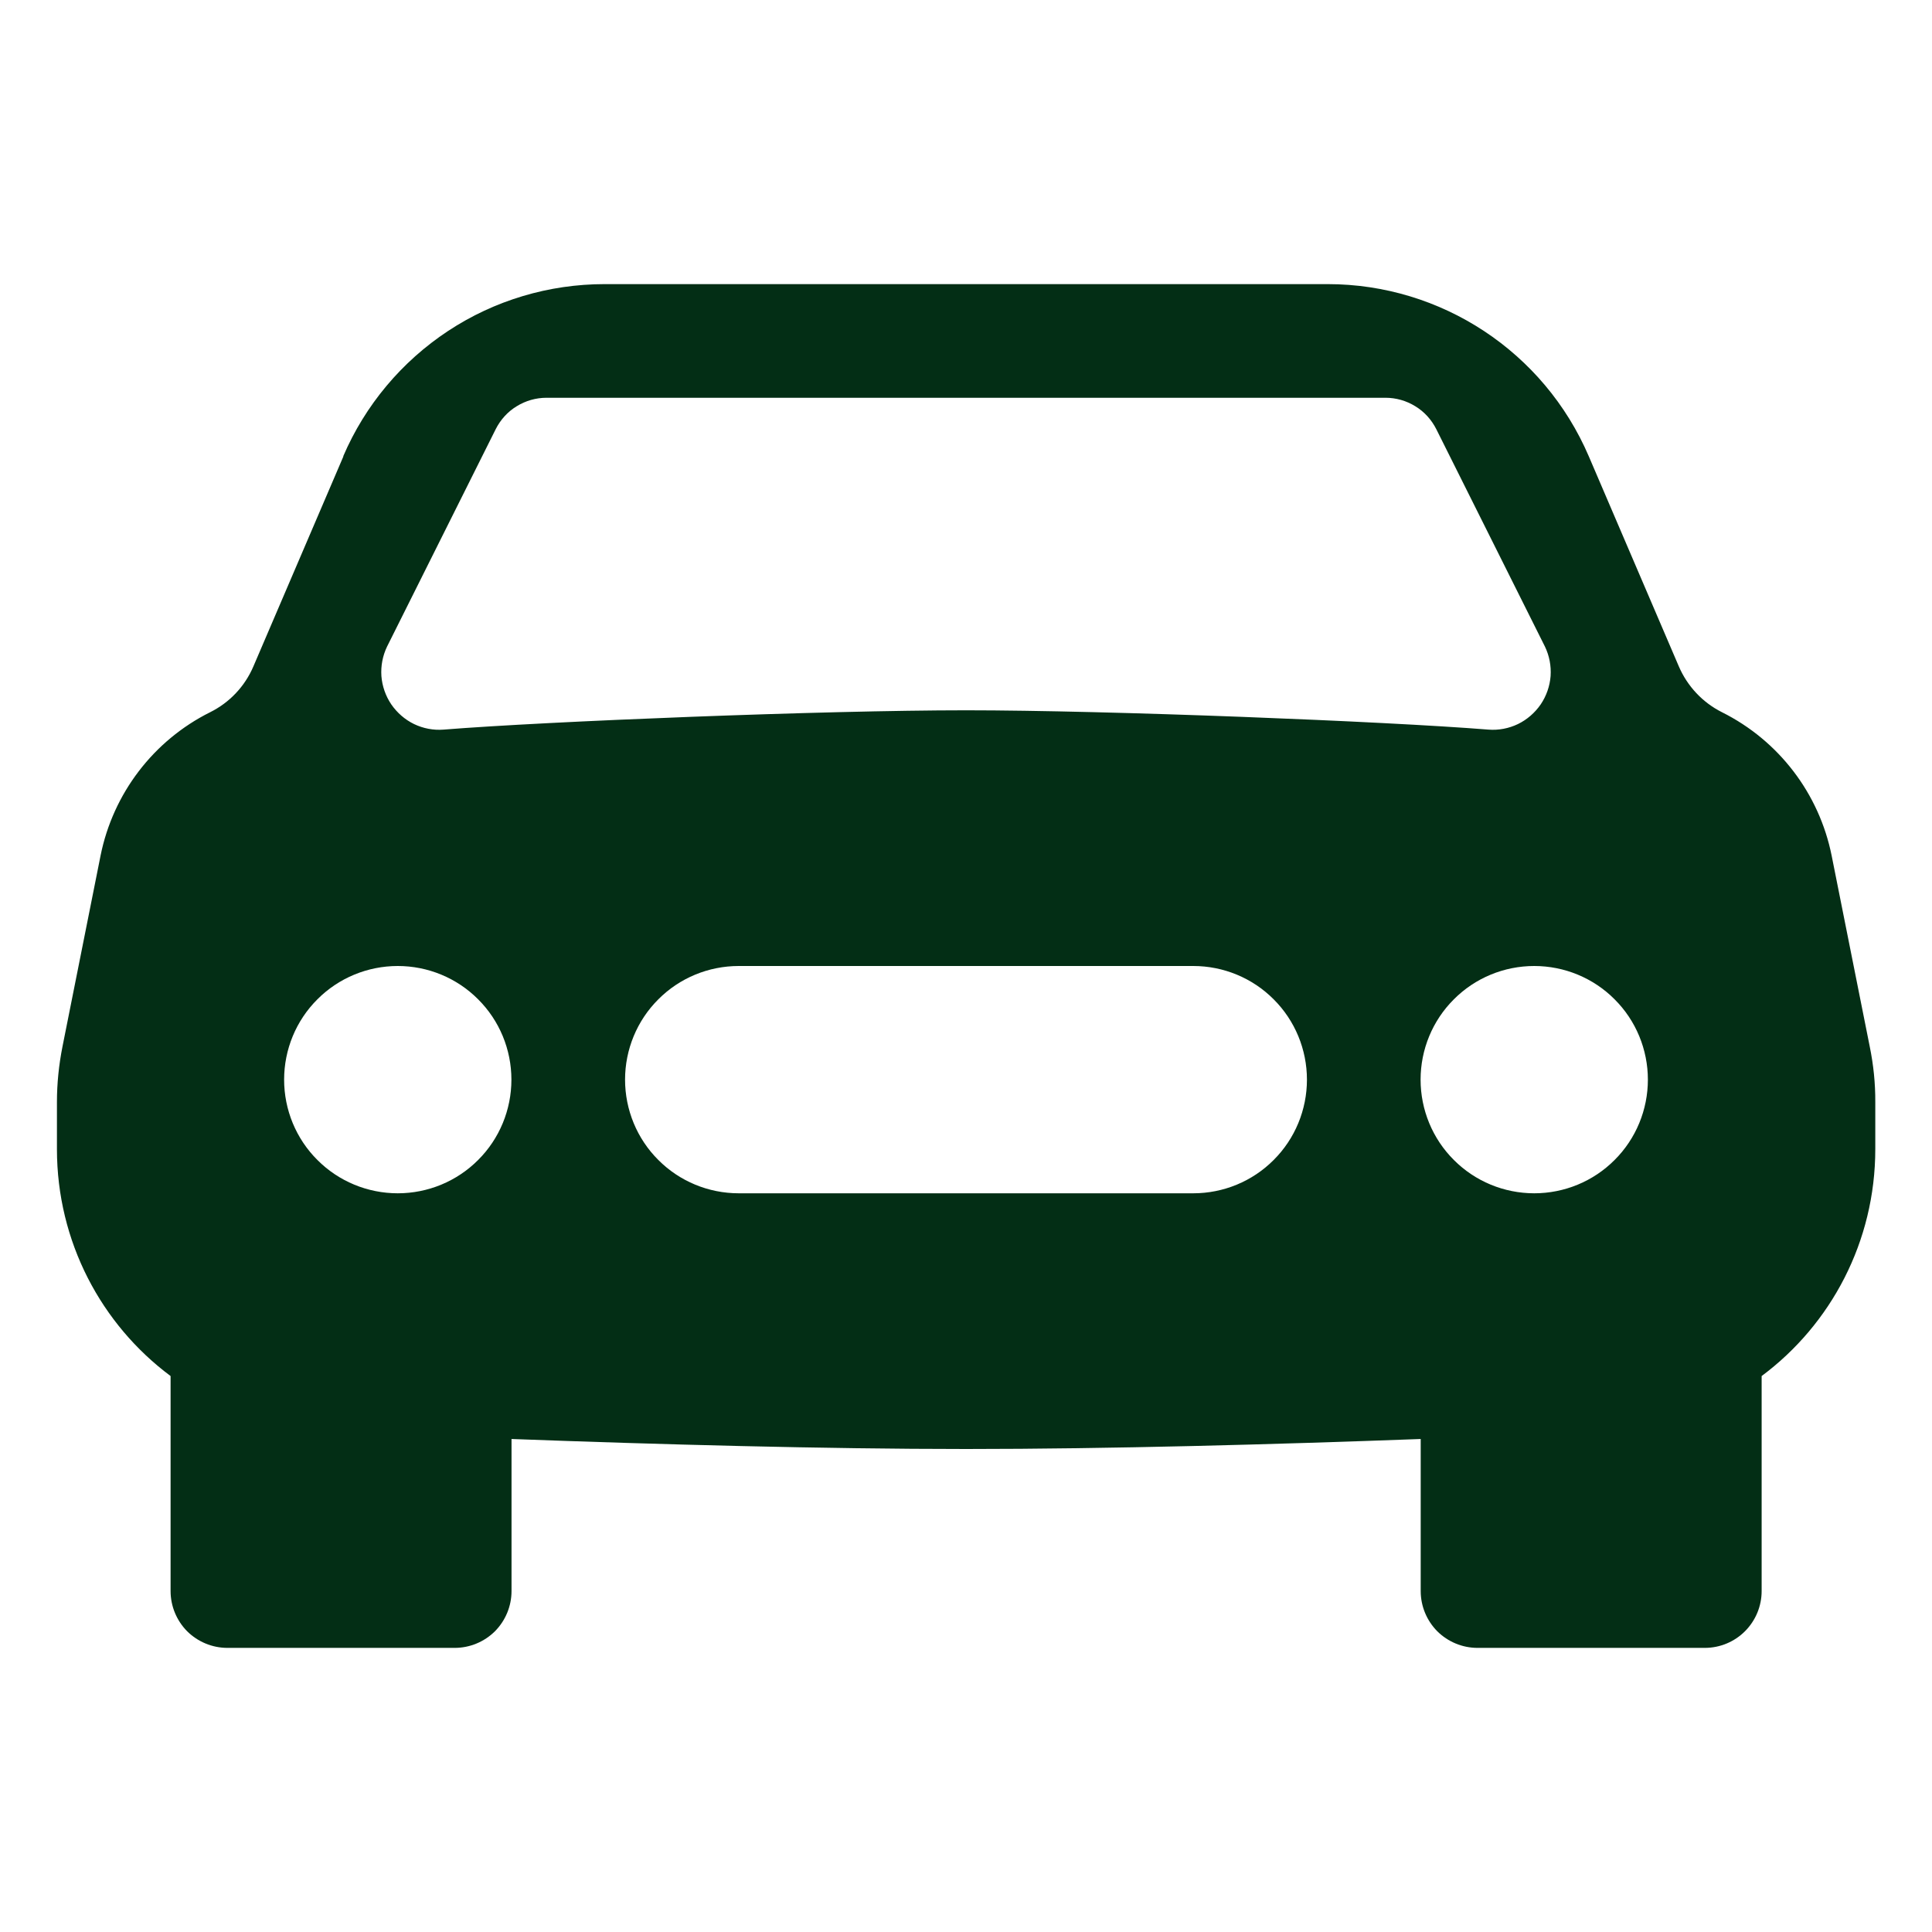 <svg width="70" height="70" viewBox="0 0 16 17" fill="none" xmlns="http://www.w3.org/2000/svg">
<g clip-path="url(#clip0_22_64)">
<path d="M2.52 4.015C2.713 3.565 3.034 3.182 3.443 2.912C3.851 2.643 4.33 2.5 4.82 2.5H11.182C12.182 2.5 13.086 3.096 13.48 4.015L14.272 5.863C14.347 6.038 14.482 6.182 14.652 6.267C15.152 6.517 15.507 6.982 15.617 7.529L15.952 9.208C15.985 9.369 16.002 9.533 16.001 9.698V10.111C16.001 10.925 15.611 11.654 15.001 12.108V14C15.001 14.133 14.948 14.26 14.854 14.354C14.761 14.447 14.634 14.5 14.501 14.5H12.501C12.368 14.5 12.241 14.447 12.147 14.354C12.054 14.26 12.001 14.133 12.001 14V12.662C10.709 12.71 9.256 12.75 8.001 12.75C6.746 12.75 5.293 12.71 4.001 12.662V14C4.001 14.133 3.948 14.26 3.855 14.354C3.761 14.447 3.634 14.5 3.501 14.5H1.501C1.368 14.5 1.241 14.447 1.147 14.354C1.054 14.26 1.001 14.133 1.001 14V12.108C0.391 11.654 0.001 10.925 0.001 10.111V9.698C0.001 9.533 0.018 9.369 0.05 9.208L0.385 7.528C0.495 6.982 0.85 6.516 1.349 6.267C1.52 6.182 1.655 6.039 1.73 5.863L2.522 4.015H2.52ZM3 10.5C3.265 10.5 3.52 10.395 3.707 10.207C3.895 10.02 4 9.765 4 9.5C4 9.235 3.895 8.98 3.707 8.793C3.52 8.605 3.265 8.5 3 8.5C2.735 8.5 2.48 8.605 2.293 8.793C2.105 8.98 2 9.235 2 9.5C2 9.765 2.105 10.02 2.293 10.207C2.48 10.395 2.735 10.5 3 10.5ZM13 10.5C13.265 10.5 13.52 10.395 13.707 10.207C13.895 10.02 14 9.765 14 9.5C14 9.235 13.895 8.98 13.707 8.793C13.52 8.605 13.265 8.5 13 8.5C12.735 8.5 12.48 8.605 12.293 8.793C12.105 8.98 12 9.235 12 9.5C12 9.765 12.105 10.02 12.293 10.207C12.48 10.395 12.735 10.5 13 10.5ZM6 8.5C5.735 8.5 5.48 8.605 5.293 8.793C5.105 8.98 5 9.235 5 9.5C5 9.765 5.105 10.02 5.293 10.207C5.48 10.395 5.735 10.5 6 10.5H10C10.265 10.5 10.52 10.395 10.707 10.207C10.895 10.02 11 9.765 11 9.5C11 9.235 10.895 8.98 10.707 8.793C10.52 8.605 10.265 8.5 10 8.5H6ZM2.906 5.689C2.867 5.77 2.85 5.859 2.856 5.949C2.863 6.038 2.893 6.124 2.943 6.198C2.994 6.272 3.063 6.332 3.143 6.371C3.224 6.41 3.314 6.427 3.403 6.42C4.313 6.347 6.753 6.25 8 6.25C9.247 6.25 11.688 6.347 12.597 6.42C12.686 6.427 12.776 6.41 12.857 6.371C12.937 6.332 13.006 6.272 13.057 6.198C13.107 6.124 13.137 6.038 13.144 5.949C13.15 5.859 13.133 5.77 13.094 5.689L12.138 3.776C12.096 3.693 12.033 3.623 11.954 3.575C11.875 3.526 11.784 3.5 11.691 3.5H4.309C4.216 3.5 4.125 3.526 4.046 3.575C3.967 3.623 3.904 3.693 3.862 3.776L2.906 5.689Z" fill="#032E15"/>
</g>
<defs>
<clipPath id="clip0_22_64">
<rect width="70" height="70" fill="white" transform="translate(0 0.5)"/>
</clipPath>
</defs>
</svg>
